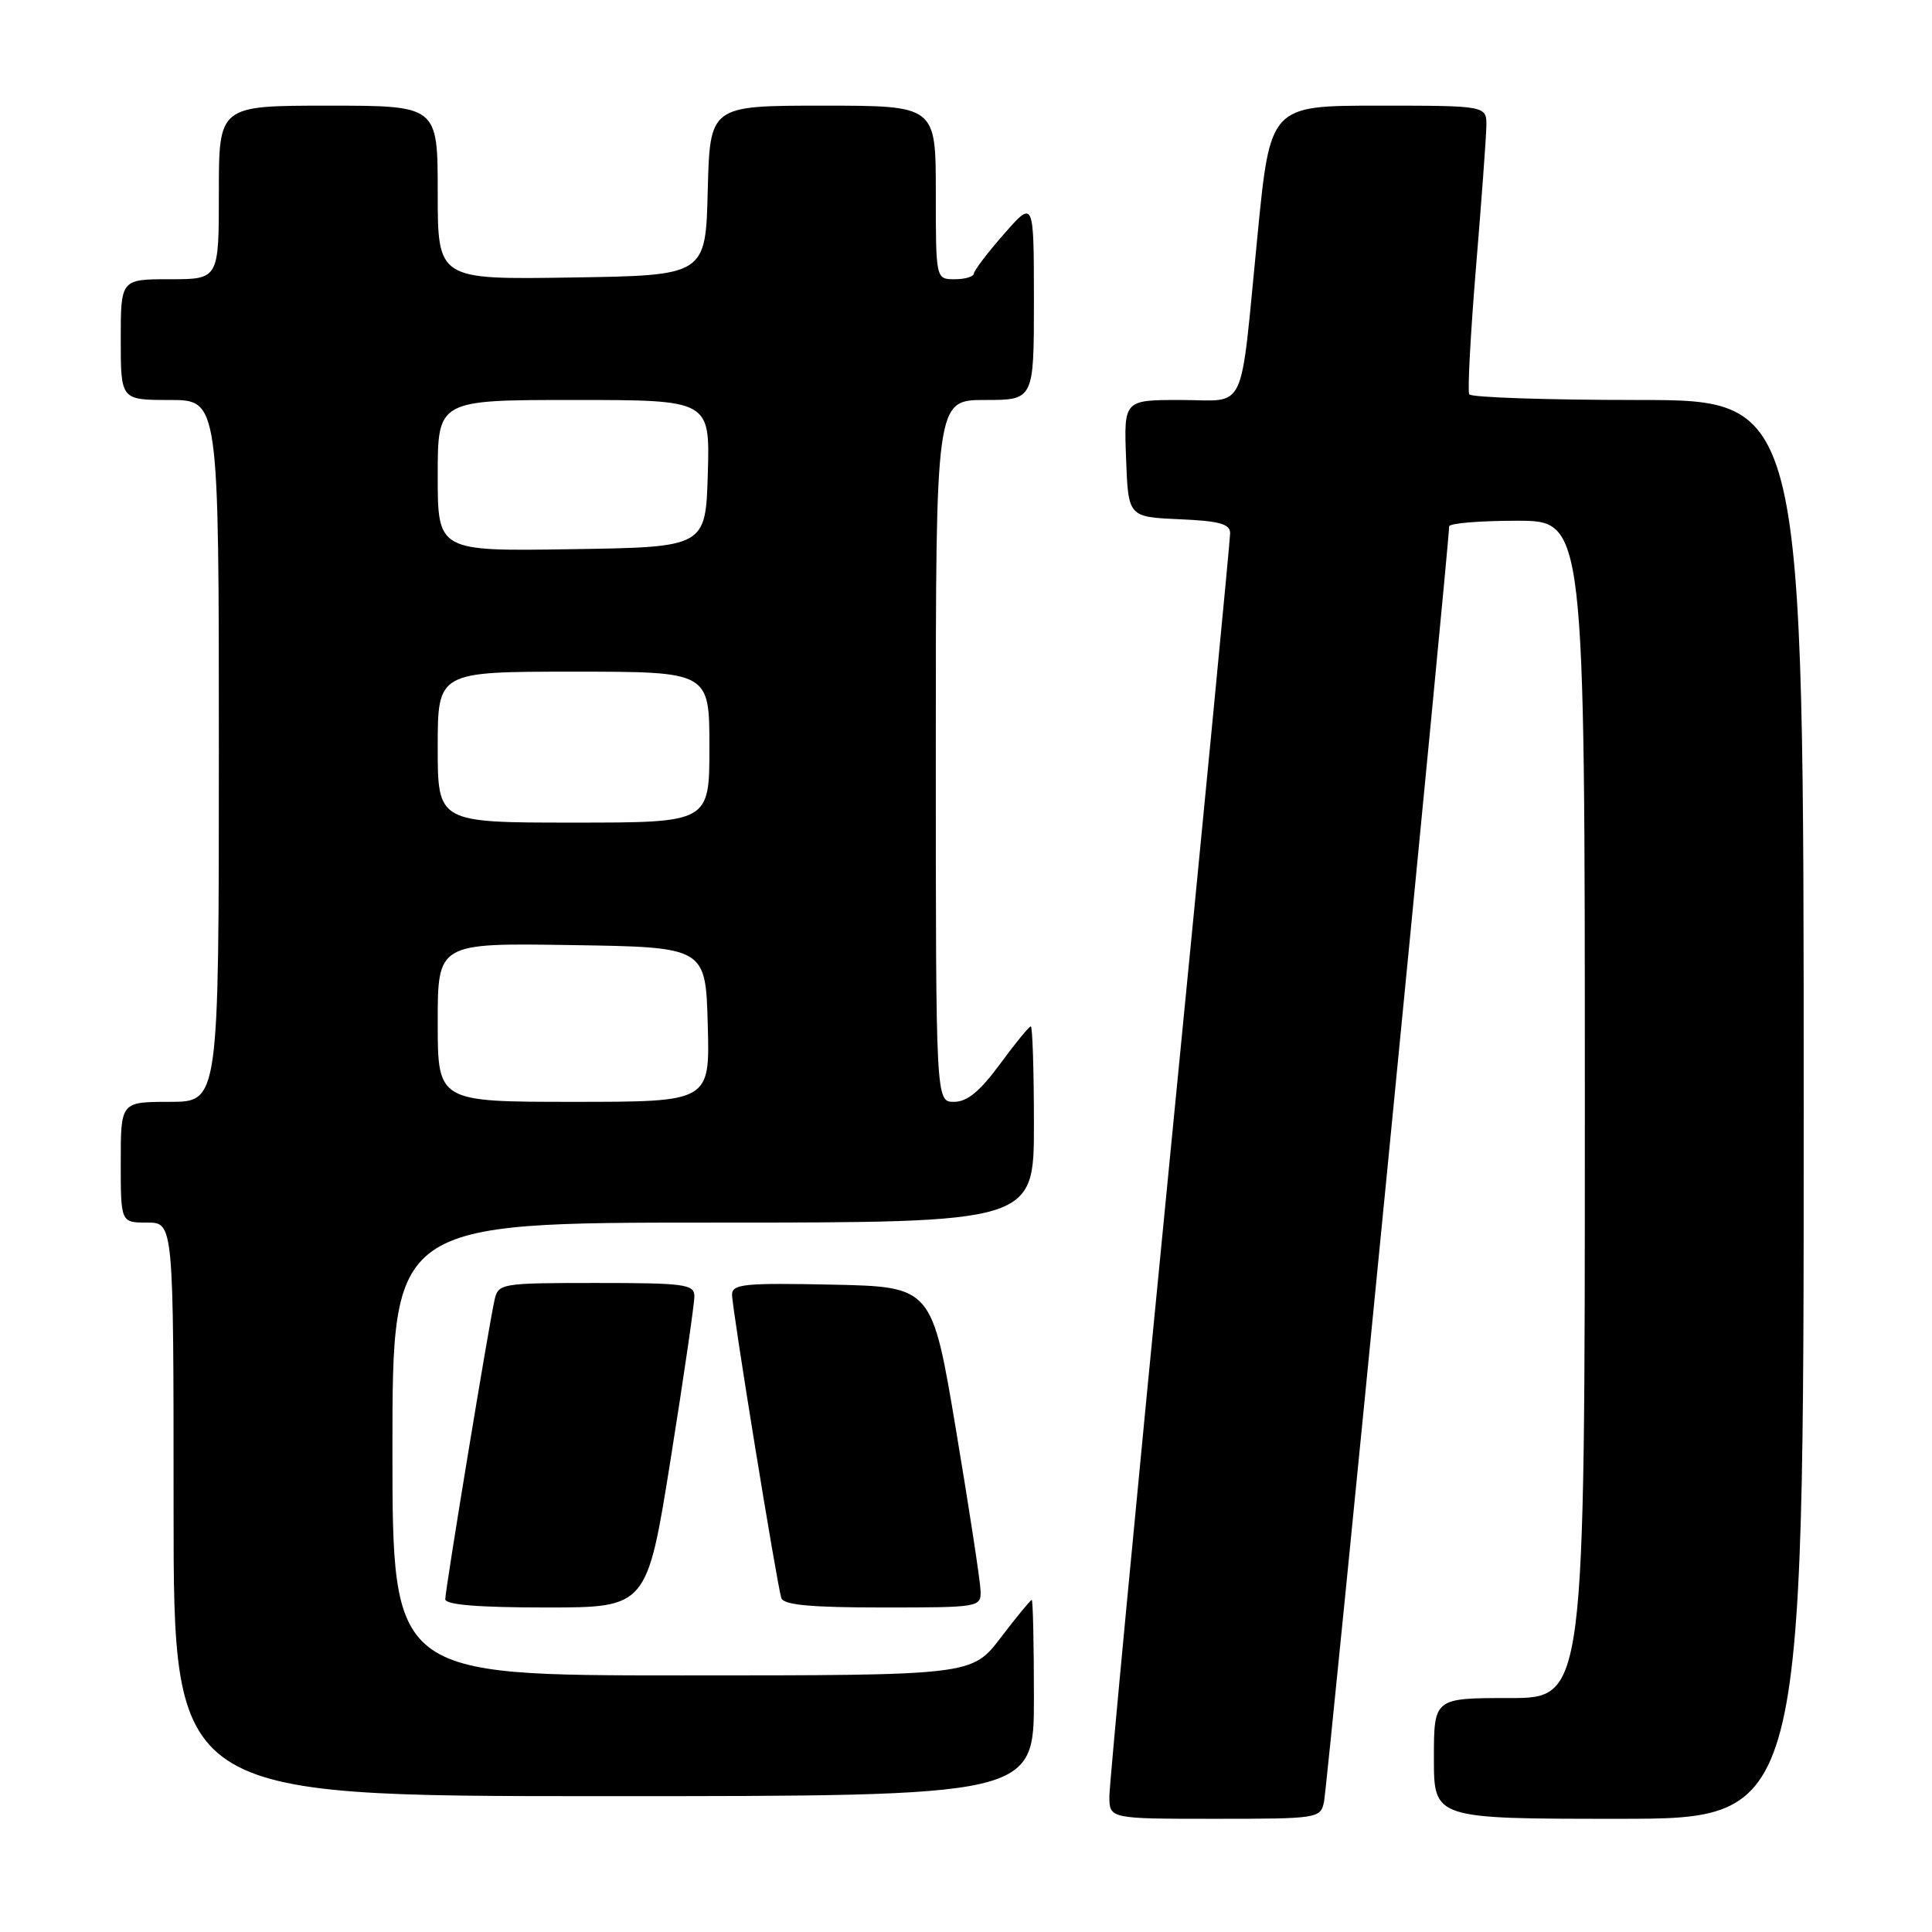 <?xml version="1.0" encoding="UTF-8" standalone="no"?>
<!DOCTYPE svg PUBLIC "-//W3C//DTD SVG 1.1//EN" "http://www.w3.org/Graphics/SVG/1.1/DTD/svg11.dtd" >
<svg xmlns="http://www.w3.org/2000/svg" xmlns:xlink="http://www.w3.org/1999/xlink" version="1.1" viewBox="0 0 256 256">
 <g >
 <path fill="currentColor"
d=" M 175.44 238.75 C 175.86 236.76 192.06 71.63 192.02 69.75 C 192.01 69.34 196.05 69.00 201.00 69.00 C 210.00 69.00 210.00 69.00 210.00 147.00 C 210.00 225.00 210.00 225.00 200.00 225.00 C 190.00 225.00 190.00 225.00 190.00 233.00 C 190.00 241.00 190.00 241.00 214.50 241.00 C 239.00 241.00 239.00 241.00 239.00 147.00 C 239.00 53.00 239.00 53.00 217.06 53.00 C 204.99 53.00 194.92 52.66 194.68 52.25 C 194.44 51.84 194.85 44.30 195.57 35.50 C 196.30 26.70 196.92 18.26 196.95 16.75 C 197.00 14.00 197.00 14.00 182.66 14.00 C 168.31 14.00 168.31 14.00 166.62 31.25 C 164.24 55.38 165.35 53.00 156.44 53.00 C 148.92 53.00 148.92 53.00 149.21 60.75 C 149.50 68.50 149.50 68.50 156.25 68.80 C 161.59 69.03 163.00 69.42 163.00 70.66 C 163.00 71.53 159.40 108.86 155.00 153.62 C 150.60 198.39 147.00 236.36 147.00 238.01 C 147.00 241.00 147.00 241.00 160.98 241.00 C 174.67 241.00 174.97 240.95 175.44 238.75 Z  M 137.00 225.00 C 137.00 217.85 136.87 212.00 136.71 212.00 C 136.54 212.00 134.70 214.25 132.60 217.00 C 128.78 222.00 128.78 222.00 90.39 222.00 C 52.00 222.00 52.00 222.00 52.00 192.00 C 52.00 162.00 52.00 162.00 94.50 162.00 C 137.00 162.00 137.00 162.00 137.00 149.00 C 137.00 141.85 136.81 136.00 136.59 136.00 C 136.36 136.00 134.52 138.25 132.50 141.00 C 129.85 144.61 128.16 146.00 126.41 146.00 C 124.00 146.00 124.00 146.00 124.00 99.50 C 124.00 53.00 124.00 53.00 130.50 53.00 C 137.00 53.00 137.00 53.00 137.00 39.75 C 136.99 26.50 136.99 26.50 133.04 31.00 C 130.86 33.48 129.07 35.84 129.04 36.25 C 129.02 36.66 127.88 37.00 126.50 37.00 C 124.00 37.00 124.00 37.00 124.00 25.50 C 124.00 14.00 124.00 14.00 109.03 14.00 C 94.07 14.00 94.07 14.00 93.78 25.25 C 93.50 36.50 93.50 36.50 75.75 36.77 C 58.00 37.05 58.00 37.05 58.00 25.52 C 58.00 14.00 58.00 14.00 43.50 14.00 C 29.00 14.00 29.00 14.00 29.00 25.50 C 29.00 37.00 29.00 37.00 22.50 37.00 C 16.00 37.00 16.00 37.00 16.00 45.00 C 16.00 53.00 16.00 53.00 22.50 53.00 C 29.00 53.00 29.00 53.00 29.00 99.50 C 29.00 146.00 29.00 146.00 22.50 146.00 C 16.00 146.00 16.00 146.00 16.00 154.00 C 16.00 162.00 16.00 162.00 19.50 162.00 C 23.00 162.00 23.00 162.00 23.00 200.00 C 23.00 238.00 23.00 238.00 80.00 238.00 C 137.00 238.00 137.00 238.00 137.00 225.00 Z  M 88.88 193.25 C 90.61 182.39 92.02 172.71 92.01 171.75 C 92.00 170.17 90.71 170.00 79.02 170.00 C 66.38 170.00 66.02 170.06 65.53 172.25 C 64.77 175.59 59.00 210.63 59.00 211.90 C 59.00 212.64 63.34 213.00 72.37 213.00 C 85.73 213.00 85.73 213.00 88.88 193.25 Z  M 129.93 210.75 C 129.89 209.51 128.43 199.95 126.68 189.50 C 123.50 170.50 123.50 170.50 110.25 170.22 C 98.65 169.98 97.00 170.14 97.00 171.54 C 97.00 173.39 102.93 209.88 103.53 211.75 C 103.83 212.67 107.43 213.00 116.97 213.00 C 129.84 213.00 130.00 212.97 129.93 210.75 Z  M 58.00 135.48 C 58.00 124.95 58.00 124.95 75.75 125.23 C 93.50 125.50 93.50 125.50 93.78 135.75 C 94.07 146.00 94.07 146.00 76.03 146.00 C 58.00 146.00 58.00 146.00 58.00 135.48 Z  M 58.00 99.00 C 58.00 89.00 58.00 89.00 76.00 89.00 C 94.00 89.00 94.00 89.00 94.00 99.00 C 94.00 109.00 94.00 109.00 76.00 109.00 C 58.00 109.00 58.00 109.00 58.00 99.00 Z  M 58.00 63.02 C 58.00 53.00 58.00 53.00 76.04 53.00 C 94.07 53.00 94.07 53.00 93.79 62.75 C 93.50 72.50 93.50 72.50 75.75 72.77 C 58.00 73.05 58.00 73.05 58.00 63.02 Z "/>
</g>
</svg>